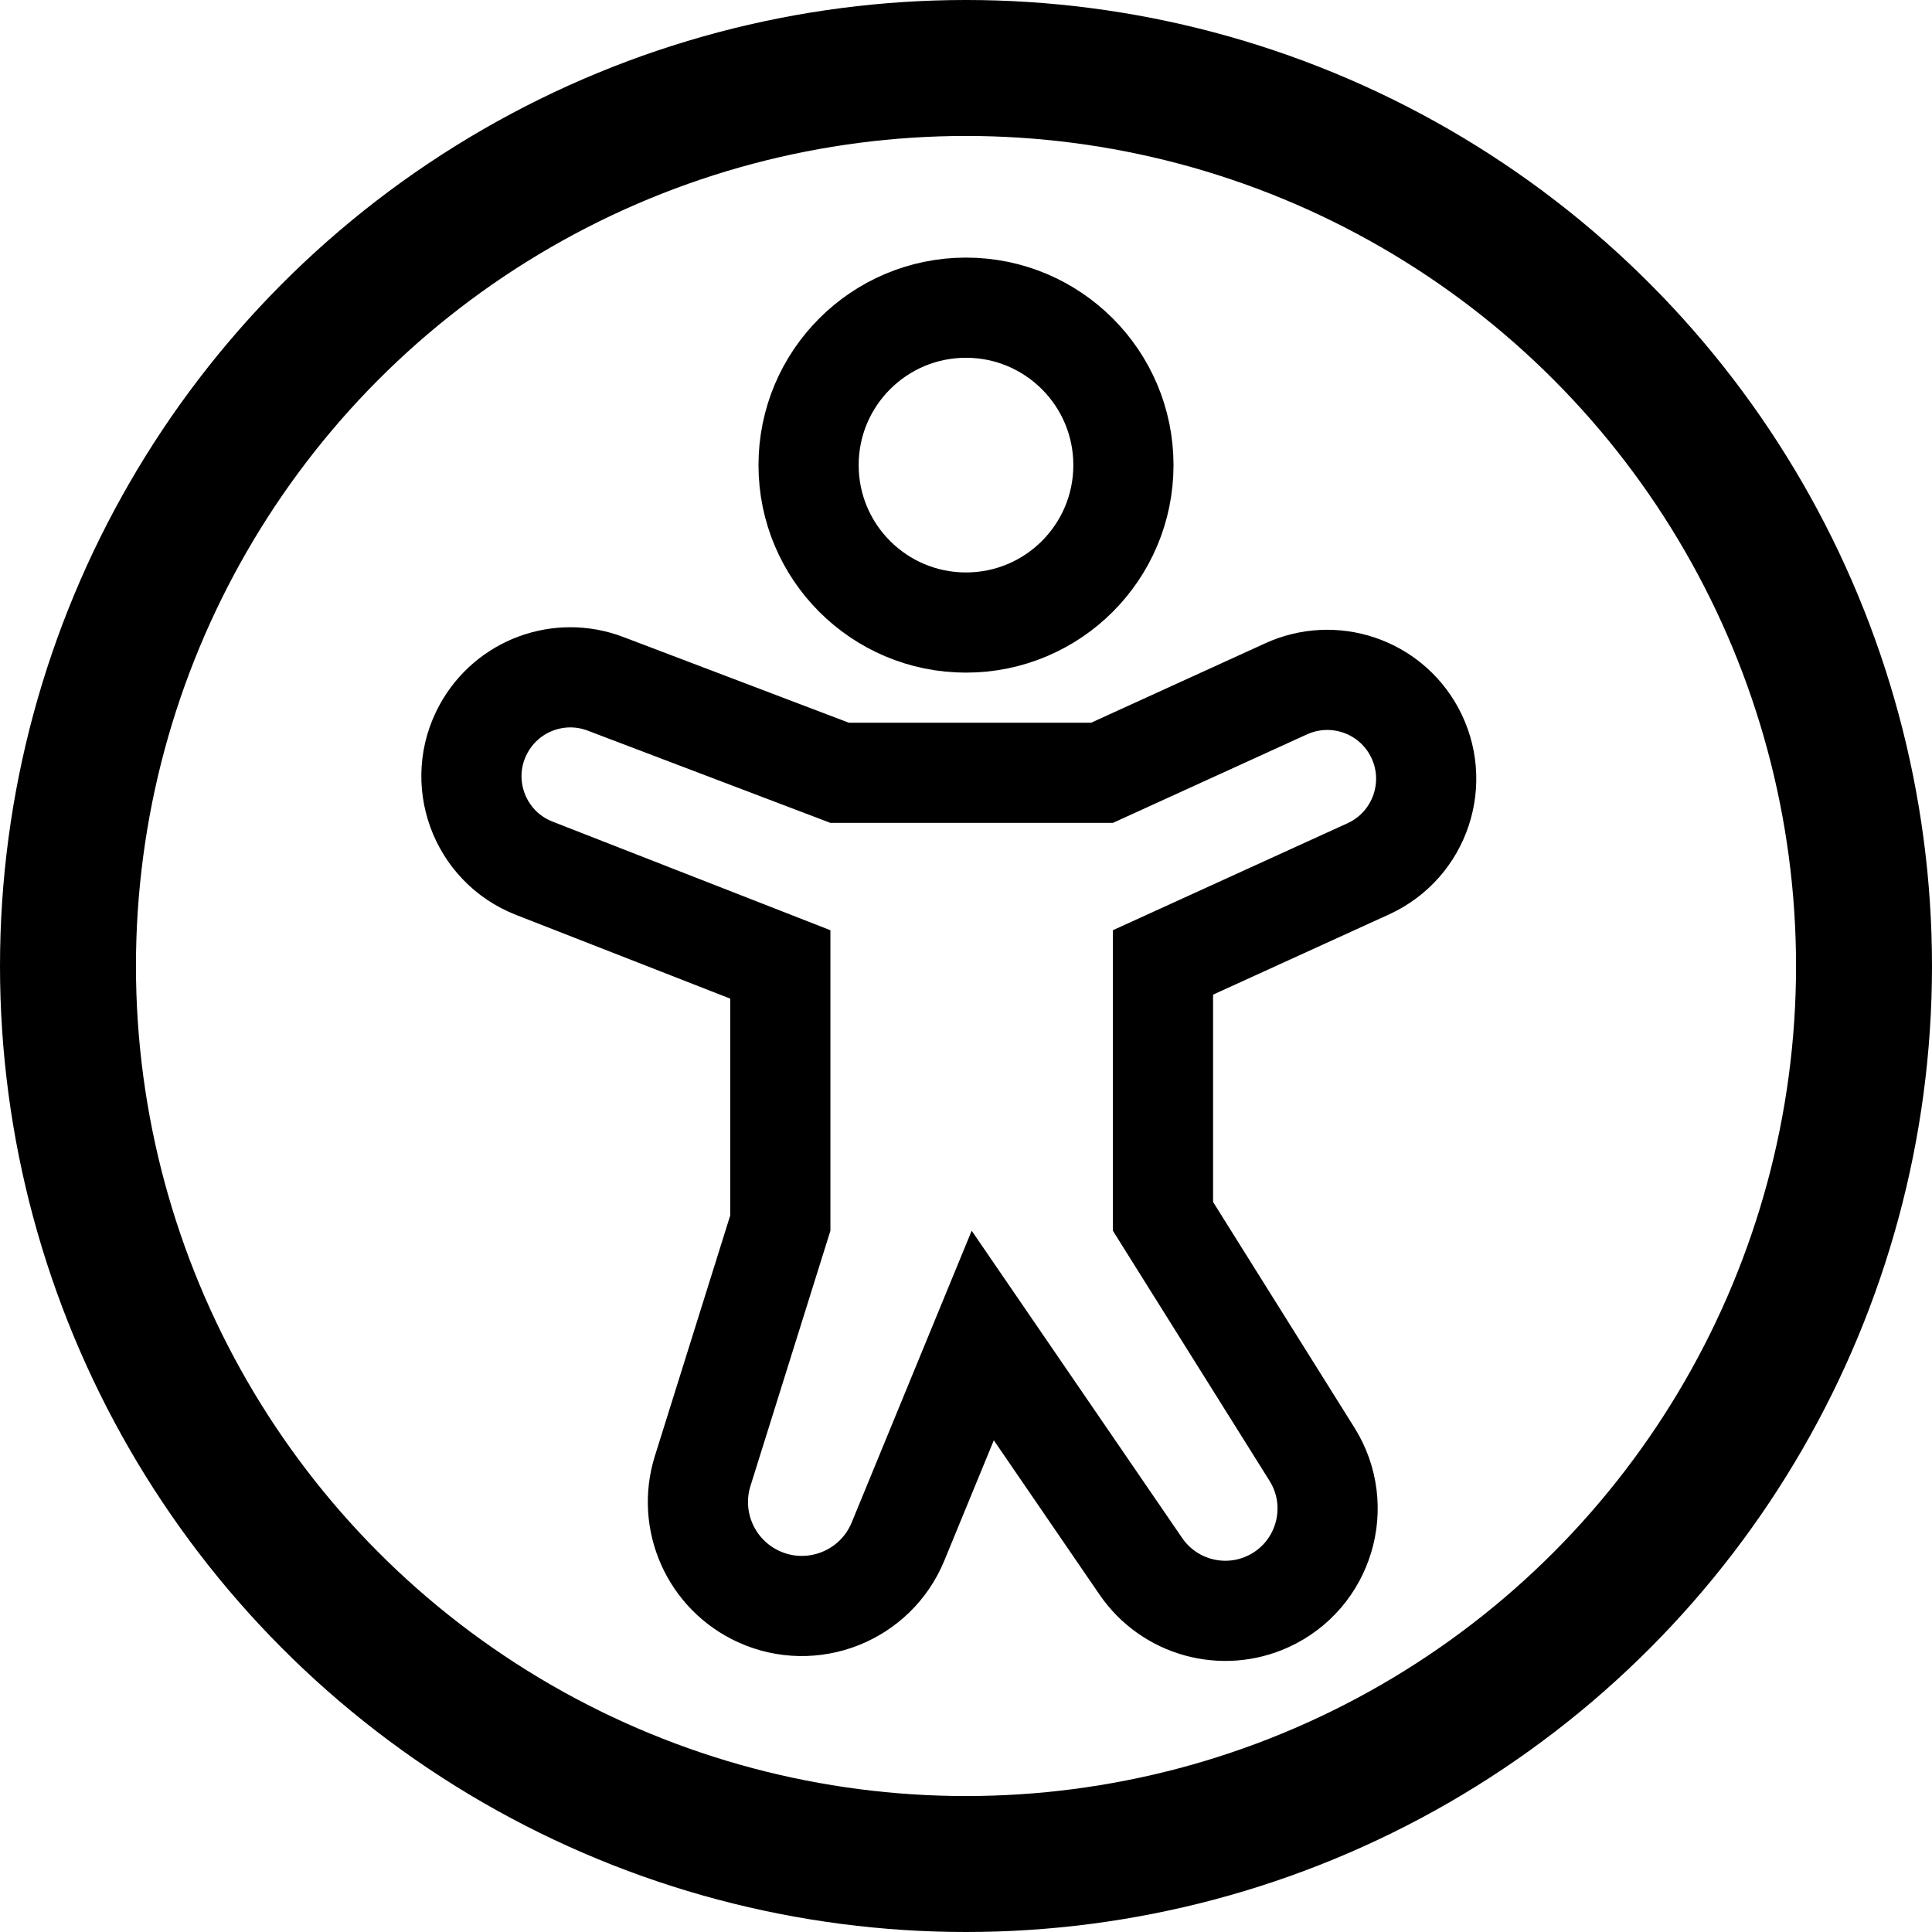 <svg width="27" height="27" viewBox="0 0 27 27" fill="none" xmlns="http://www.w3.org/2000/svg">
<circle cx="13.5" cy="13.5" r="12.55" stroke="black" stroke-width="1.9"/>
<circle cx="13.5" cy="6.5" r="2.2" stroke="black" stroke-width="1.4"/>
<path d="M17.975 9.626L15.401 10.8H13.579H11.734L8.461 9.556C7.817 9.311 7.09 9.579 6.759 10.184C6.358 10.914 6.691 11.831 7.467 12.134L10.905 13.478L10.905 17.093L9.82 20.557C9.601 21.256 9.937 22.009 10.604 22.313C11.353 22.654 12.237 22.305 12.55 21.543L13.734 18.664L15.944 21.89C16.337 22.463 17.085 22.671 17.717 22.383C18.503 22.024 18.794 21.055 18.335 20.323L16.253 16.999V16.6V16V13.45L19.122 12.142C19.853 11.808 20.147 10.924 19.761 10.219C19.413 9.584 18.634 9.326 17.975 9.626Z" stroke="black" stroke-width="1.4"/>
</svg>
